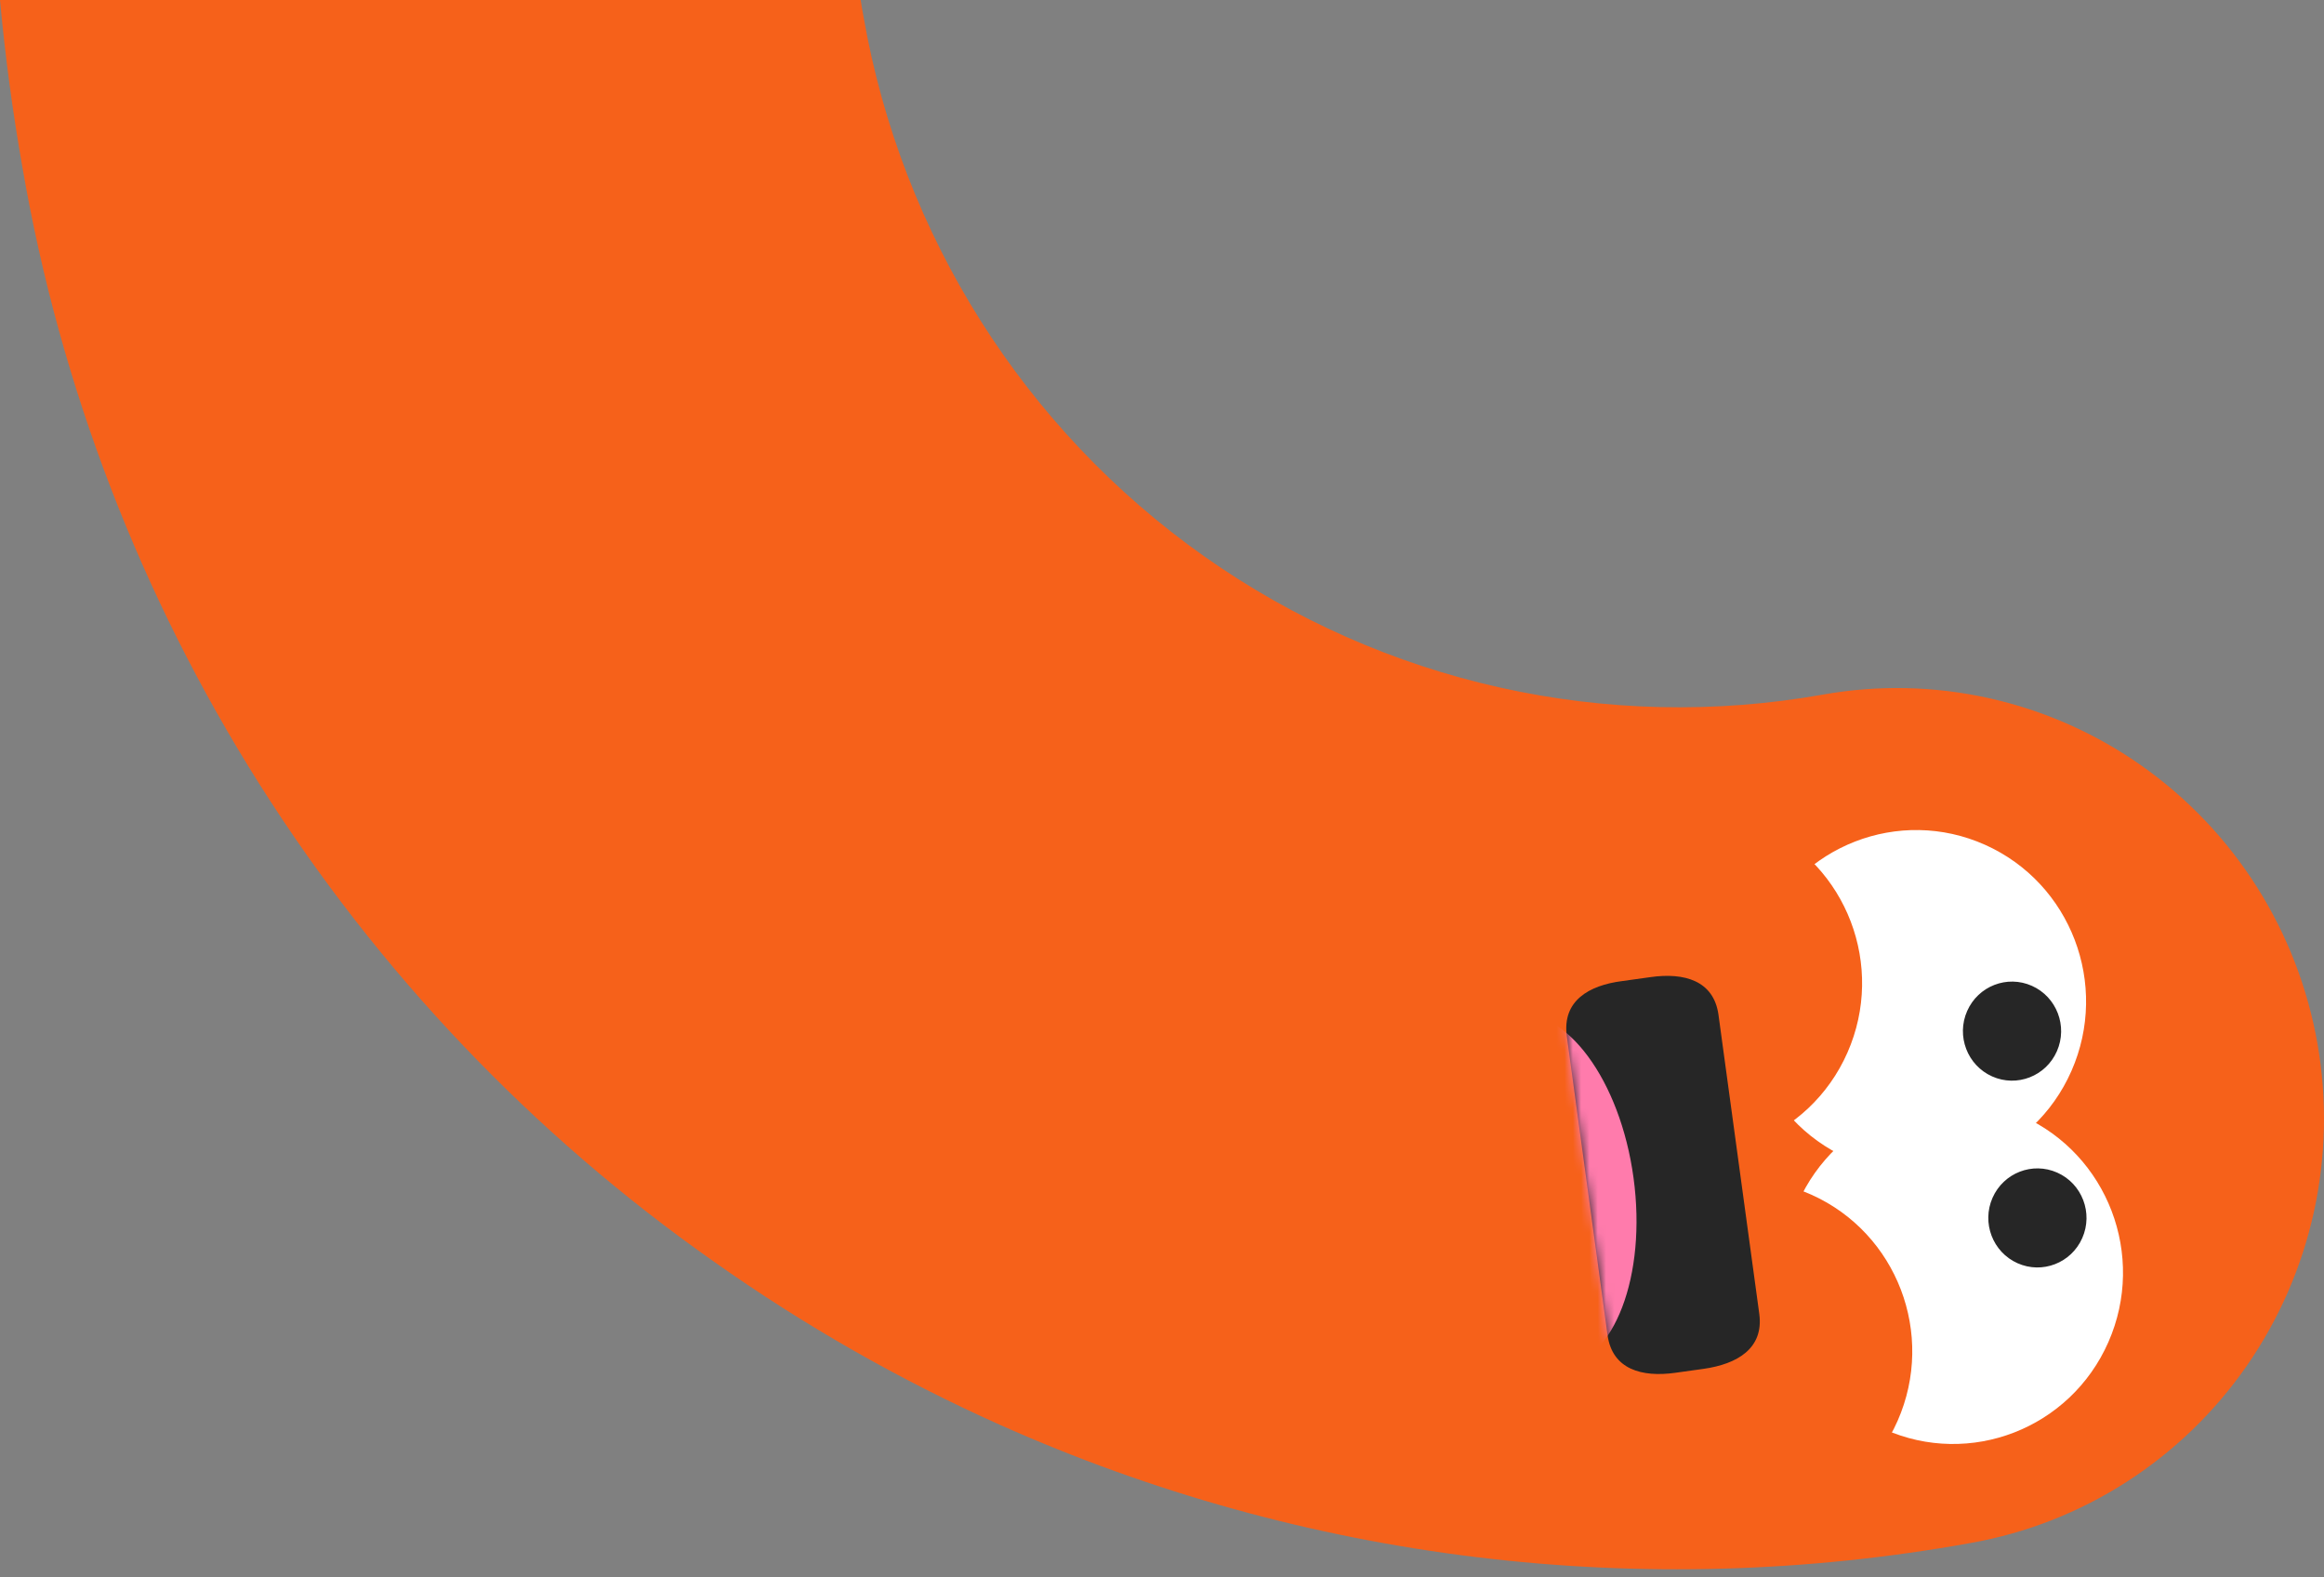 <svg width="280" height="190" viewBox="0 0 280 190" fill="none" xmlns="http://www.w3.org/2000/svg">
<rect x="0" y="0" width="280" height="190" fill="#808080" stroke="none"/>
<path d="M103.697 0C103.802 0.688 103.906 1.376 104.053 2.082C108.651 28.355 123.41 51.711 145.083 67.01C166.756 82.31 193.568 88.301 219.621 83.666C226.274 82.483 233.093 82.632 239.689 84.106C246.284 85.58 252.527 88.35 258.061 92.257C263.595 96.164 268.312 101.133 271.942 106.878C275.572 112.624 278.044 119.034 279.218 125.743C280.391 132.452 280.243 139.329 278.781 145.98C277.32 152.631 274.573 158.927 270.699 164.508C266.824 170.089 261.898 174.845 256.2 178.506C250.503 182.167 244.147 184.66 237.494 185.844C197.936 192.99 157.162 188.029 120.425 171.6C108.362 166.197 96.847 159.628 86.04 151.984C64.189 136.649 45.571 117.096 31.264 94.455C16.956 71.815 7.244 46.538 2.69 20.087C1.516 13.425 0.619 6.724 0 1.8722e-06L103.697 0Z" fill="#F6611A"/>
<path d="M239.164 101.758C228.832 97.135 216.74 101.834 212.156 112.254C207.572 122.674 212.232 134.868 222.564 139.491C232.896 144.114 244.989 139.415 249.573 128.995C254.157 118.575 249.497 106.38 239.164 101.758Z" fill="white"/>
<path d="M212.178 99.544C201.846 94.921 189.753 99.62 185.169 110.04C180.585 120.46 185.245 132.655 195.578 137.277C205.91 141.9 218.002 137.201 222.586 126.781C227.171 116.361 222.511 104.167 212.178 99.544Z" fill="#F6611A"/>
<path d="M243.614 134.419C233.281 129.797 221.189 134.496 216.605 144.916C212.021 155.336 216.681 167.53 227.013 172.153C237.346 176.776 249.438 172.076 254.022 161.657C258.606 151.237 253.946 139.042 243.614 134.419Z" fill="white"/>
<path d="M218.223 143.896C207.891 139.273 195.798 143.972 191.214 154.392C186.63 164.812 191.29 177.007 201.623 181.63C211.955 186.252 224.047 181.553 228.631 171.133C233.215 160.713 228.555 148.519 218.223 143.896Z" fill="#F6611A"/>
<path d="M244.812 118.748C241.825 117.412 238.33 118.77 237.005 121.782C235.68 124.793 237.027 128.318 240.013 129.654C243 130.991 246.495 129.632 247.82 126.62C249.145 123.609 247.798 120.084 244.812 118.748Z" fill="#262626"/>
<path d="M247.87 141.248C244.883 139.911 241.388 141.27 240.063 144.281C238.738 147.293 240.085 150.818 243.071 152.154C246.058 153.49 249.553 152.132 250.878 149.12C252.203 146.108 250.856 142.584 247.87 141.248Z" fill="#262626"/>
<path d="M188.767 124.754L193.684 160.831C194.257 164.934 197.799 165.929 201.867 165.352L205.254 164.879C209.322 164.302 212.504 162.417 211.966 158.292L207.045 122.225C206.472 118.122 202.935 117.117 198.866 117.694L195.48 118.166C191.387 118.682 188.227 120.576 188.767 124.754Z" fill="#262626"/>
<mask id="mask0_264_3966" style="mask-type:luminance" maskUnits="userSpaceOnUse" x="188" y="117" width="25" height="49">
<path d="M188.767 124.754L193.684 160.831C194.257 164.934 197.799 165.929 201.867 165.352L205.254 164.879C209.322 164.302 212.504 162.417 211.966 158.292L207.045 122.225C206.472 118.122 202.935 117.117 198.866 117.694L195.48 118.166C191.387 118.682 188.227 120.576 188.767 124.754Z" fill="white"/>
</mask>
<g mask="url(#mask0_264_3966)">
<path d="M182.219 122.144C175.764 123.038 171.833 133.322 173.438 145.116C175.043 156.91 181.577 165.746 188.032 164.853C194.486 163.959 198.418 153.674 196.812 141.881C195.207 130.087 188.674 121.251 182.219 122.144Z" fill="#FF7BAC"/>
</g>
</svg>

